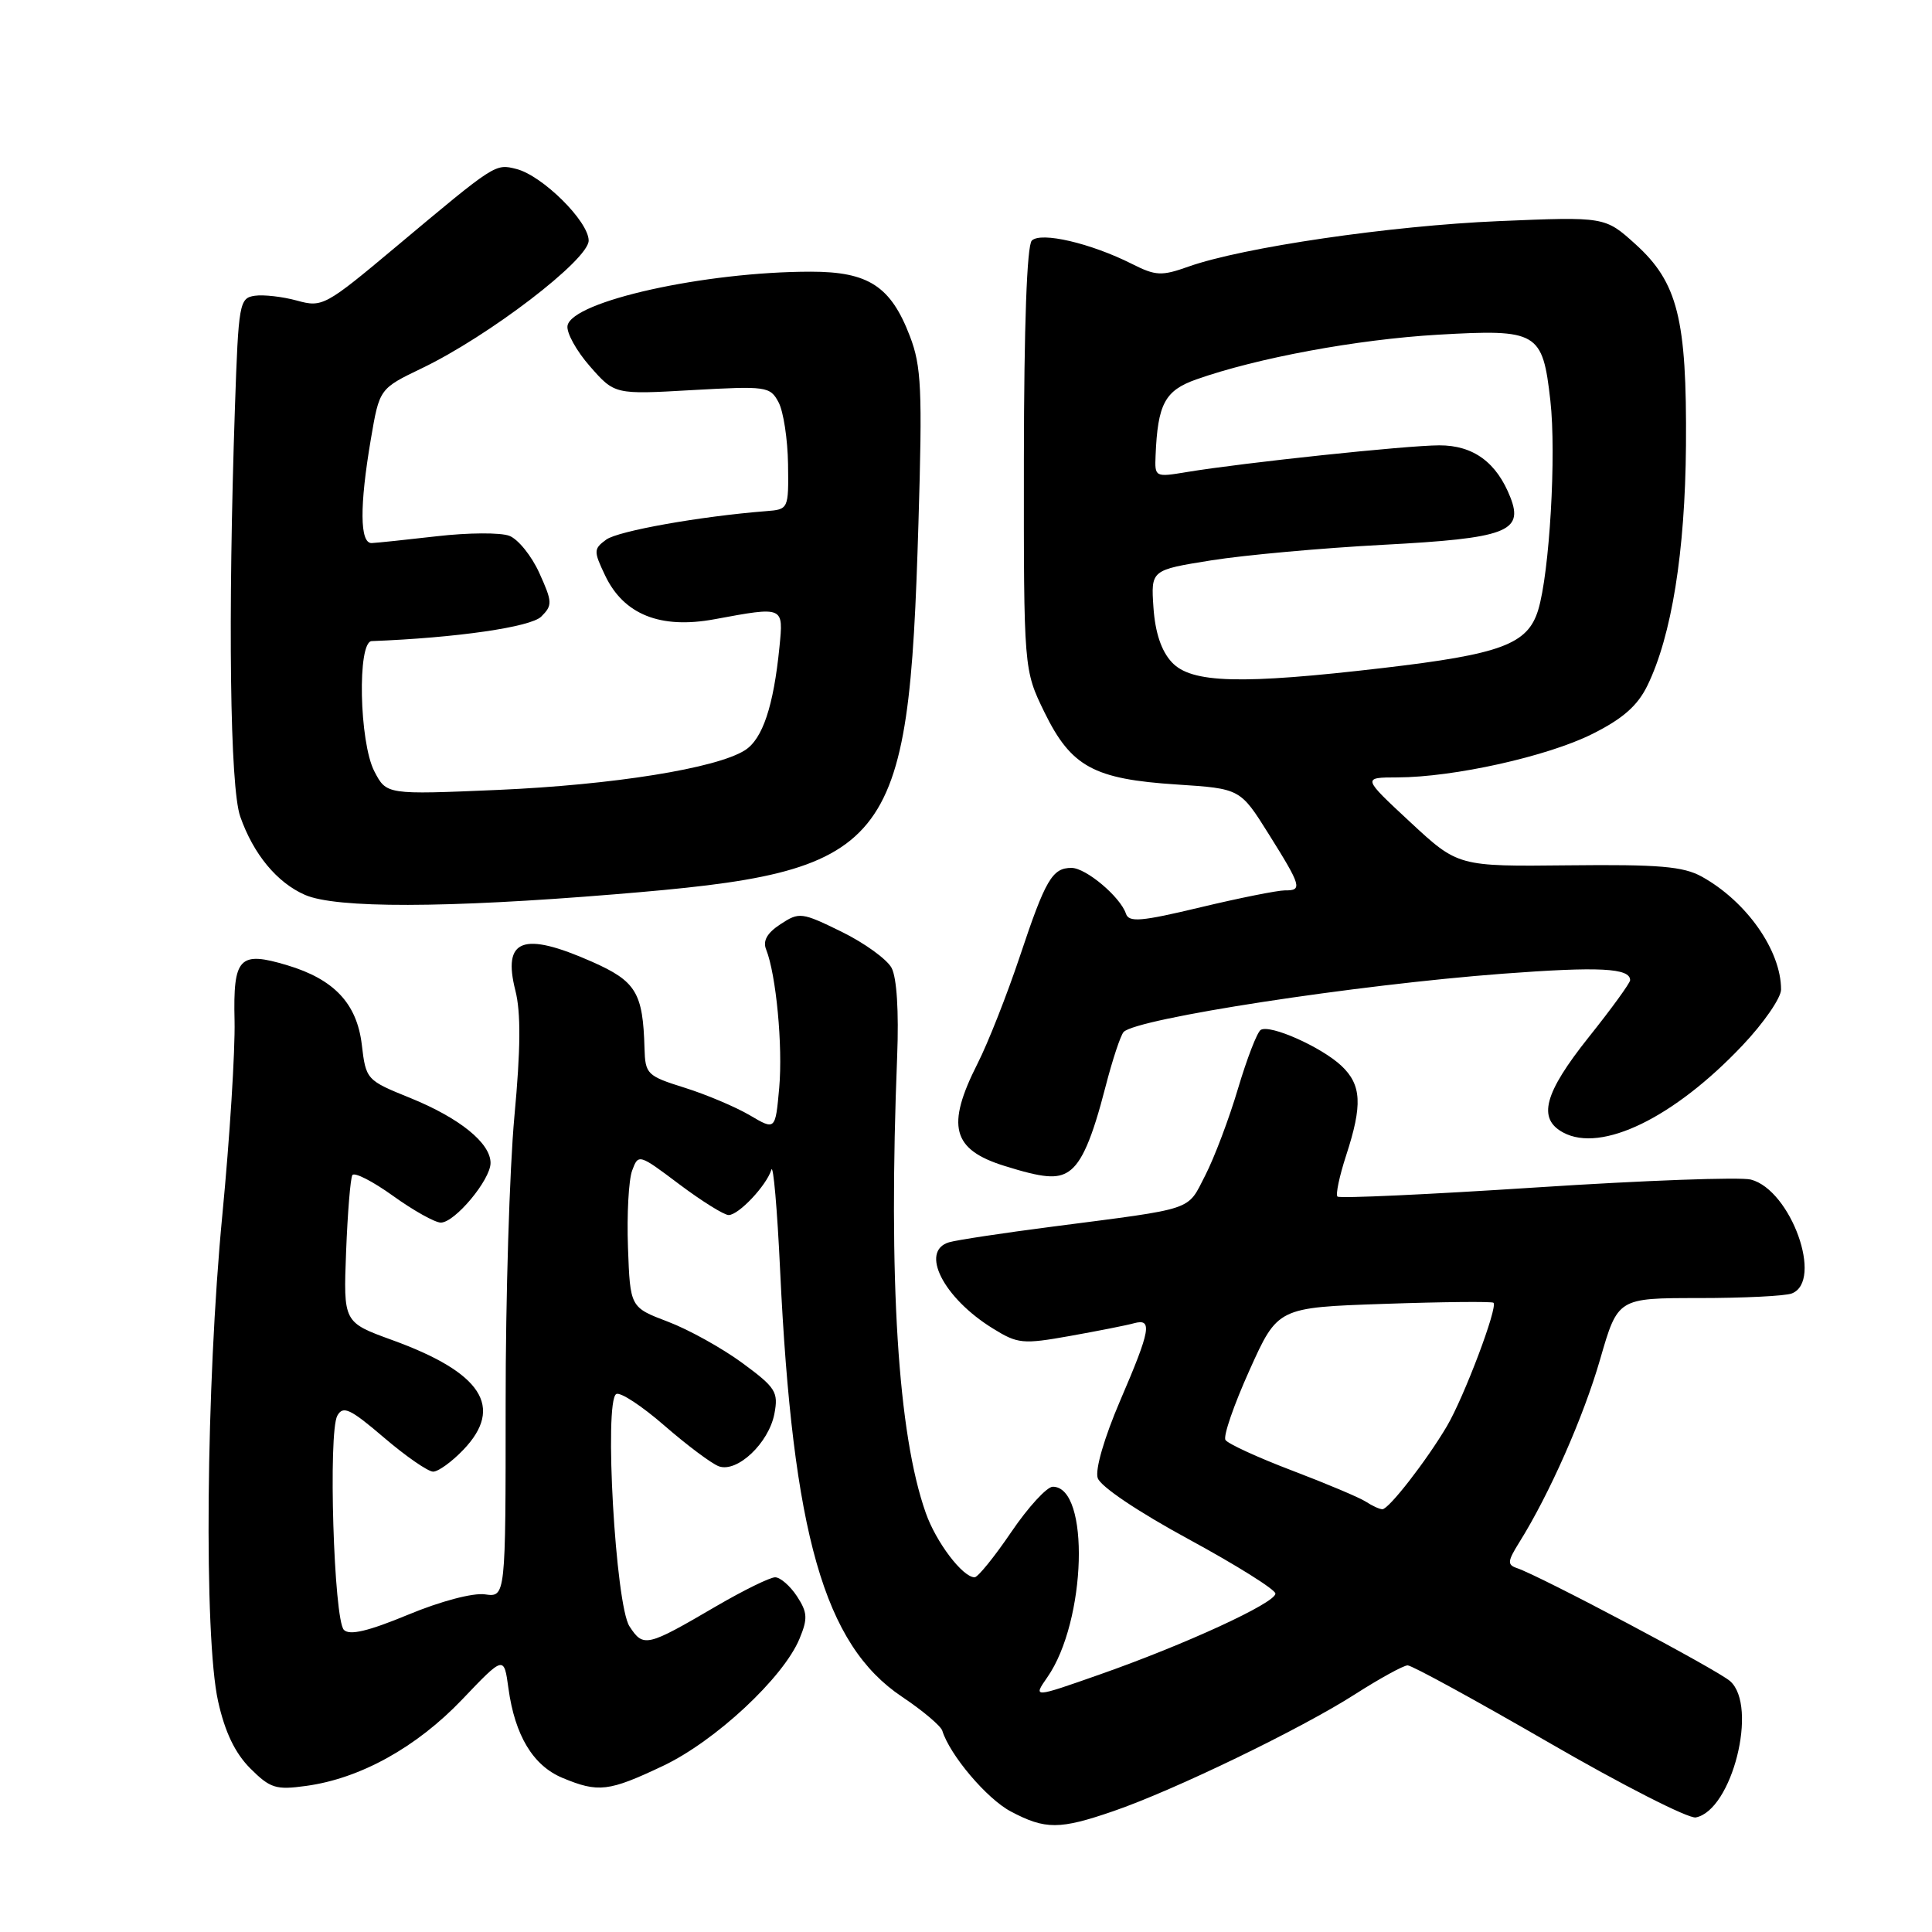 <?xml version="1.0" encoding="UTF-8" standalone="no"?>
<!DOCTYPE svg PUBLIC "-//W3C//DTD SVG 1.1//EN" "http://www.w3.org/Graphics/SVG/1.1/DTD/svg11.dtd" >
<svg xmlns="http://www.w3.org/2000/svg" xmlns:xlink="http://www.w3.org/1999/xlink" version="1.1" viewBox="0 0 256 256">
 <g >
 <path fill="currentColor"
d=" M 147.52 239.99 C 155.58 237.22 172.42 229.07 179.56 224.49 C 182.83 222.40 185.96 220.68 186.52 220.67 C 187.09 220.67 195.51 225.28 205.25 230.91 C 214.99 236.55 223.74 241.00 224.70 240.82 C 229.50 239.89 232.99 226.07 229.25 222.76 C 227.58 221.27 204.13 208.84 201.00 207.78 C 199.70 207.34 199.75 206.88 201.30 204.39 C 205.30 198.00 209.82 187.76 212.03 180.10 C 214.37 172.00 214.37 172.00 225.10 172.00 C 231.01 172.00 236.55 171.73 237.42 171.39 C 241.65 169.77 237.31 157.68 232.00 156.30 C 230.62 155.94 217.84 156.41 203.60 157.34 C 189.35 158.27 177.48 158.82 177.22 158.55 C 176.96 158.29 177.48 155.84 178.37 153.10 C 180.56 146.40 180.42 143.75 177.74 141.22 C 175.08 138.73 168.29 135.70 167.05 136.47 C 166.58 136.76 165.23 140.26 164.04 144.25 C 162.86 148.24 160.90 153.41 159.70 155.75 C 157.25 160.50 158.56 160.06 139.50 162.53 C 132.90 163.38 126.71 164.32 125.75 164.61 C 121.85 165.78 125.00 171.99 131.56 176.03 C 134.85 178.07 135.51 178.14 141.79 177.02 C 145.48 176.36 149.29 175.61 150.25 175.34 C 152.74 174.66 152.47 176.20 148.42 185.61 C 146.32 190.52 145.09 194.72 145.45 195.84 C 145.80 196.96 150.79 200.31 157.53 203.97 C 163.84 207.40 169.00 210.63 169.00 211.16 C 169.00 212.40 157.04 217.91 145.69 221.89 C 136.87 224.99 136.87 224.99 138.78 222.24 C 143.95 214.83 144.46 197.00 139.50 197.00 C 138.72 197.00 136.24 199.70 134.00 203.00 C 131.76 206.30 129.57 209.00 129.14 209.00 C 127.56 209.00 124.03 204.35 122.67 200.47 C 118.97 190.01 117.70 169.65 118.88 139.93 C 119.11 134.02 118.83 129.55 118.14 128.25 C 117.52 127.10 114.53 124.94 111.51 123.46 C 106.22 120.87 105.90 120.83 103.42 122.46 C 101.64 123.62 101.05 124.67 101.52 125.82 C 102.84 129.14 103.74 138.61 103.25 144.14 C 102.74 149.78 102.74 149.78 99.34 147.77 C 97.46 146.67 93.59 145.03 90.72 144.13 C 85.74 142.57 85.50 142.33 85.40 138.92 C 85.20 131.52 84.28 130.02 78.43 127.43 C 69.29 123.39 66.56 124.42 68.29 131.25 C 69.03 134.16 68.99 139.03 68.16 147.93 C 67.52 154.84 66.99 172.01 67.00 186.08 C 67.00 211.65 67.00 211.65 64.25 211.26 C 62.66 211.04 58.37 212.17 54.07 213.96 C 48.80 216.14 46.33 216.73 45.57 215.97 C 44.23 214.63 43.47 189.77 44.70 187.58 C 45.46 186.22 46.40 186.66 50.88 190.49 C 53.78 192.97 56.72 195.00 57.39 195.00 C 58.07 195.00 59.87 193.70 61.39 192.11 C 66.82 186.44 63.86 181.87 51.93 177.55 C 45.50 175.21 45.50 175.21 45.86 165.86 C 46.06 160.71 46.43 156.15 46.69 155.71 C 46.95 155.28 49.38 156.52 52.08 158.46 C 54.79 160.41 57.64 162.00 58.41 162.00 C 60.27 162.00 65.00 156.33 65.00 154.10 C 65.00 151.46 60.91 148.15 54.37 145.49 C 48.56 143.14 48.49 143.07 47.94 138.42 C 47.29 132.97 44.27 129.76 38.06 127.90 C 31.70 125.99 30.88 126.85 31.08 135.24 C 31.17 139.23 30.44 150.82 29.46 161.00 C 27.29 183.52 27.00 216.92 28.90 225.44 C 29.81 229.52 31.14 232.29 33.16 234.32 C 35.81 236.96 36.55 237.20 40.58 236.64 C 47.74 235.66 55.19 231.53 61.24 225.19 C 66.78 219.38 66.78 219.38 67.37 223.71 C 68.23 229.97 70.63 233.95 74.53 235.58 C 79.29 237.56 80.65 237.40 87.83 234.00 C 94.77 230.72 103.80 222.31 105.94 217.14 C 107.05 214.46 107.00 213.66 105.60 211.51 C 104.69 210.13 103.39 209.00 102.71 209.00 C 102.03 209.00 98.53 210.72 94.94 212.81 C 85.67 218.23 85.26 218.33 83.41 215.50 C 81.56 212.69 80.02 185.72 81.65 184.72 C 82.16 184.40 85.03 186.28 88.04 188.90 C 91.04 191.51 94.28 193.93 95.24 194.29 C 97.67 195.18 101.86 191.23 102.61 187.34 C 103.16 184.44 102.80 183.87 98.36 180.60 C 95.69 178.64 91.25 176.17 88.50 175.13 C 83.50 173.23 83.50 173.23 83.21 165.30 C 83.05 160.94 83.30 156.36 83.76 155.11 C 84.59 152.87 84.65 152.89 90.02 156.93 C 93.01 159.17 95.94 161.00 96.55 161.00 C 97.88 161.00 101.56 157.09 102.21 155.00 C 102.46 154.18 102.99 160.17 103.37 168.32 C 105.03 203.29 109.21 217.93 119.52 224.83 C 122.26 226.66 124.66 228.69 124.86 229.33 C 125.86 232.56 130.77 238.36 133.94 240.03 C 138.51 242.45 140.41 242.44 147.52 239.99 Z  M 141.60 155.23 C 143.34 154.07 144.70 150.94 146.49 143.98 C 147.41 140.41 148.49 137.16 148.89 136.74 C 150.61 134.95 179.64 130.49 199.15 129.02 C 211.93 128.06 216.00 128.27 216.00 129.88 C 216.00 130.25 213.53 133.66 210.50 137.45 C 204.60 144.86 203.70 148.23 207.14 150.07 C 212.20 152.79 221.82 148.11 230.88 138.53 C 233.70 135.56 236.00 132.22 236.00 131.12 C 236.00 125.95 231.43 119.45 225.50 116.16 C 223.04 114.80 219.84 114.53 207.85 114.66 C 193.20 114.82 193.20 114.82 186.85 108.92 C 180.50 103.02 180.50 103.02 185.16 103.01 C 192.64 102.99 205.05 100.23 211.00 97.25 C 215.02 95.24 216.98 93.52 218.28 90.86 C 221.50 84.27 223.29 73.15 223.40 59.00 C 223.52 42.25 222.31 37.42 216.70 32.35 C 212.67 28.71 212.67 28.71 198.59 29.30 C 184.22 29.91 164.70 32.77 157.50 35.32 C 153.91 36.60 153.14 36.56 149.99 34.97 C 144.53 32.22 137.92 30.68 136.72 31.88 C 136.07 32.53 135.69 43.15 135.67 60.83 C 135.65 88.75 135.65 88.75 138.40 94.39 C 141.93 101.60 144.93 103.24 155.92 103.95 C 164.34 104.50 164.34 104.50 168.10 110.50 C 172.45 117.44 172.61 118.01 170.25 117.98 C 169.29 117.98 164.26 118.98 159.08 120.22 C 151.19 122.11 149.58 122.25 149.19 121.06 C 148.44 118.83 143.89 115.00 141.98 115.00 C 139.43 115.00 138.53 116.54 135.13 126.74 C 133.43 131.82 130.91 138.22 129.52 140.95 C 125.34 149.21 126.16 152.33 133.10 154.49 C 138.21 156.09 140.08 156.25 141.60 155.23 Z  M 81.44 118.50 C 118.31 115.49 120.39 112.95 121.70 69.29 C 122.23 51.59 122.09 48.53 120.57 44.56 C 118.04 37.93 115.08 36.00 107.44 36.00 C 93.42 36.00 75.81 39.91 75.20 43.15 C 75.03 44.06 76.37 46.49 78.17 48.54 C 81.45 52.28 81.45 52.28 91.72 51.69 C 101.56 51.14 102.04 51.20 103.16 53.30 C 103.81 54.51 104.37 58.20 104.42 61.50 C 104.50 67.47 104.48 67.50 101.50 67.73 C 92.77 68.42 81.91 70.35 80.33 71.50 C 78.65 72.73 78.64 73.02 80.18 76.25 C 82.65 81.44 87.51 83.38 94.69 82.05 C 103.90 80.35 103.82 80.31 103.28 85.75 C 102.50 93.58 101.05 97.92 98.71 99.41 C 94.93 101.81 81.27 104.00 65.93 104.67 C 51.21 105.30 51.21 105.30 49.60 102.20 C 47.60 98.33 47.33 85.03 49.25 84.95 C 60.45 84.52 70.34 83.09 71.72 81.70 C 73.22 80.21 73.20 79.76 71.47 75.94 C 70.45 73.67 68.65 71.44 67.49 71.00 C 66.32 70.55 62.03 70.58 57.94 71.05 C 53.85 71.52 49.94 71.93 49.25 71.96 C 47.67 72.01 47.63 67.05 49.14 58.19 C 50.28 51.50 50.28 51.50 55.89 48.80 C 64.77 44.54 78.00 34.41 78.00 31.88 C 78.00 29.33 71.87 23.26 68.42 22.39 C 65.61 21.68 65.66 21.65 52.54 32.64 C 43.10 40.55 42.72 40.76 39.35 39.83 C 37.45 39.31 34.93 39.02 33.76 39.19 C 31.72 39.49 31.60 40.15 31.13 54.00 C 30.19 81.82 30.47 104.31 31.83 108.19 C 33.57 113.17 36.70 116.96 40.42 118.58 C 44.52 120.37 59.03 120.34 81.44 118.50 Z  M 181.00 198.99 C 180.18 198.45 175.77 196.59 171.22 194.86 C 166.67 193.13 162.69 191.30 162.38 190.80 C 162.06 190.30 163.50 186.14 165.56 181.57 C 169.30 173.25 169.30 173.25 183.40 172.77 C 191.16 172.50 197.68 172.44 197.89 172.62 C 198.52 173.15 193.99 185.14 191.71 189.00 C 188.99 193.59 184.01 200.00 183.17 199.98 C 182.80 199.98 181.82 199.53 181.00 198.99 Z  M 155.27 87.75 C 153.88 86.26 153.07 83.82 152.84 80.52 C 152.50 75.53 152.50 75.53 160.50 74.25 C 164.90 73.55 175.14 72.62 183.26 72.19 C 199.57 71.33 201.91 70.46 200.14 65.92 C 198.32 61.27 195.23 59.00 190.71 59.01 C 186.39 59.02 164.83 61.30 157.25 62.55 C 153.05 63.25 153.00 63.22 153.12 60.38 C 153.40 53.53 154.35 51.75 158.50 50.28 C 166.59 47.42 179.79 44.98 190.54 44.35 C 203.77 43.59 204.40 43.96 205.43 53.07 C 206.24 60.21 205.32 75.94 203.81 80.85 C 202.42 85.37 198.92 86.68 183.27 88.51 C 164.40 90.72 157.85 90.54 155.27 87.75 Z "/>
</g>
</svg>